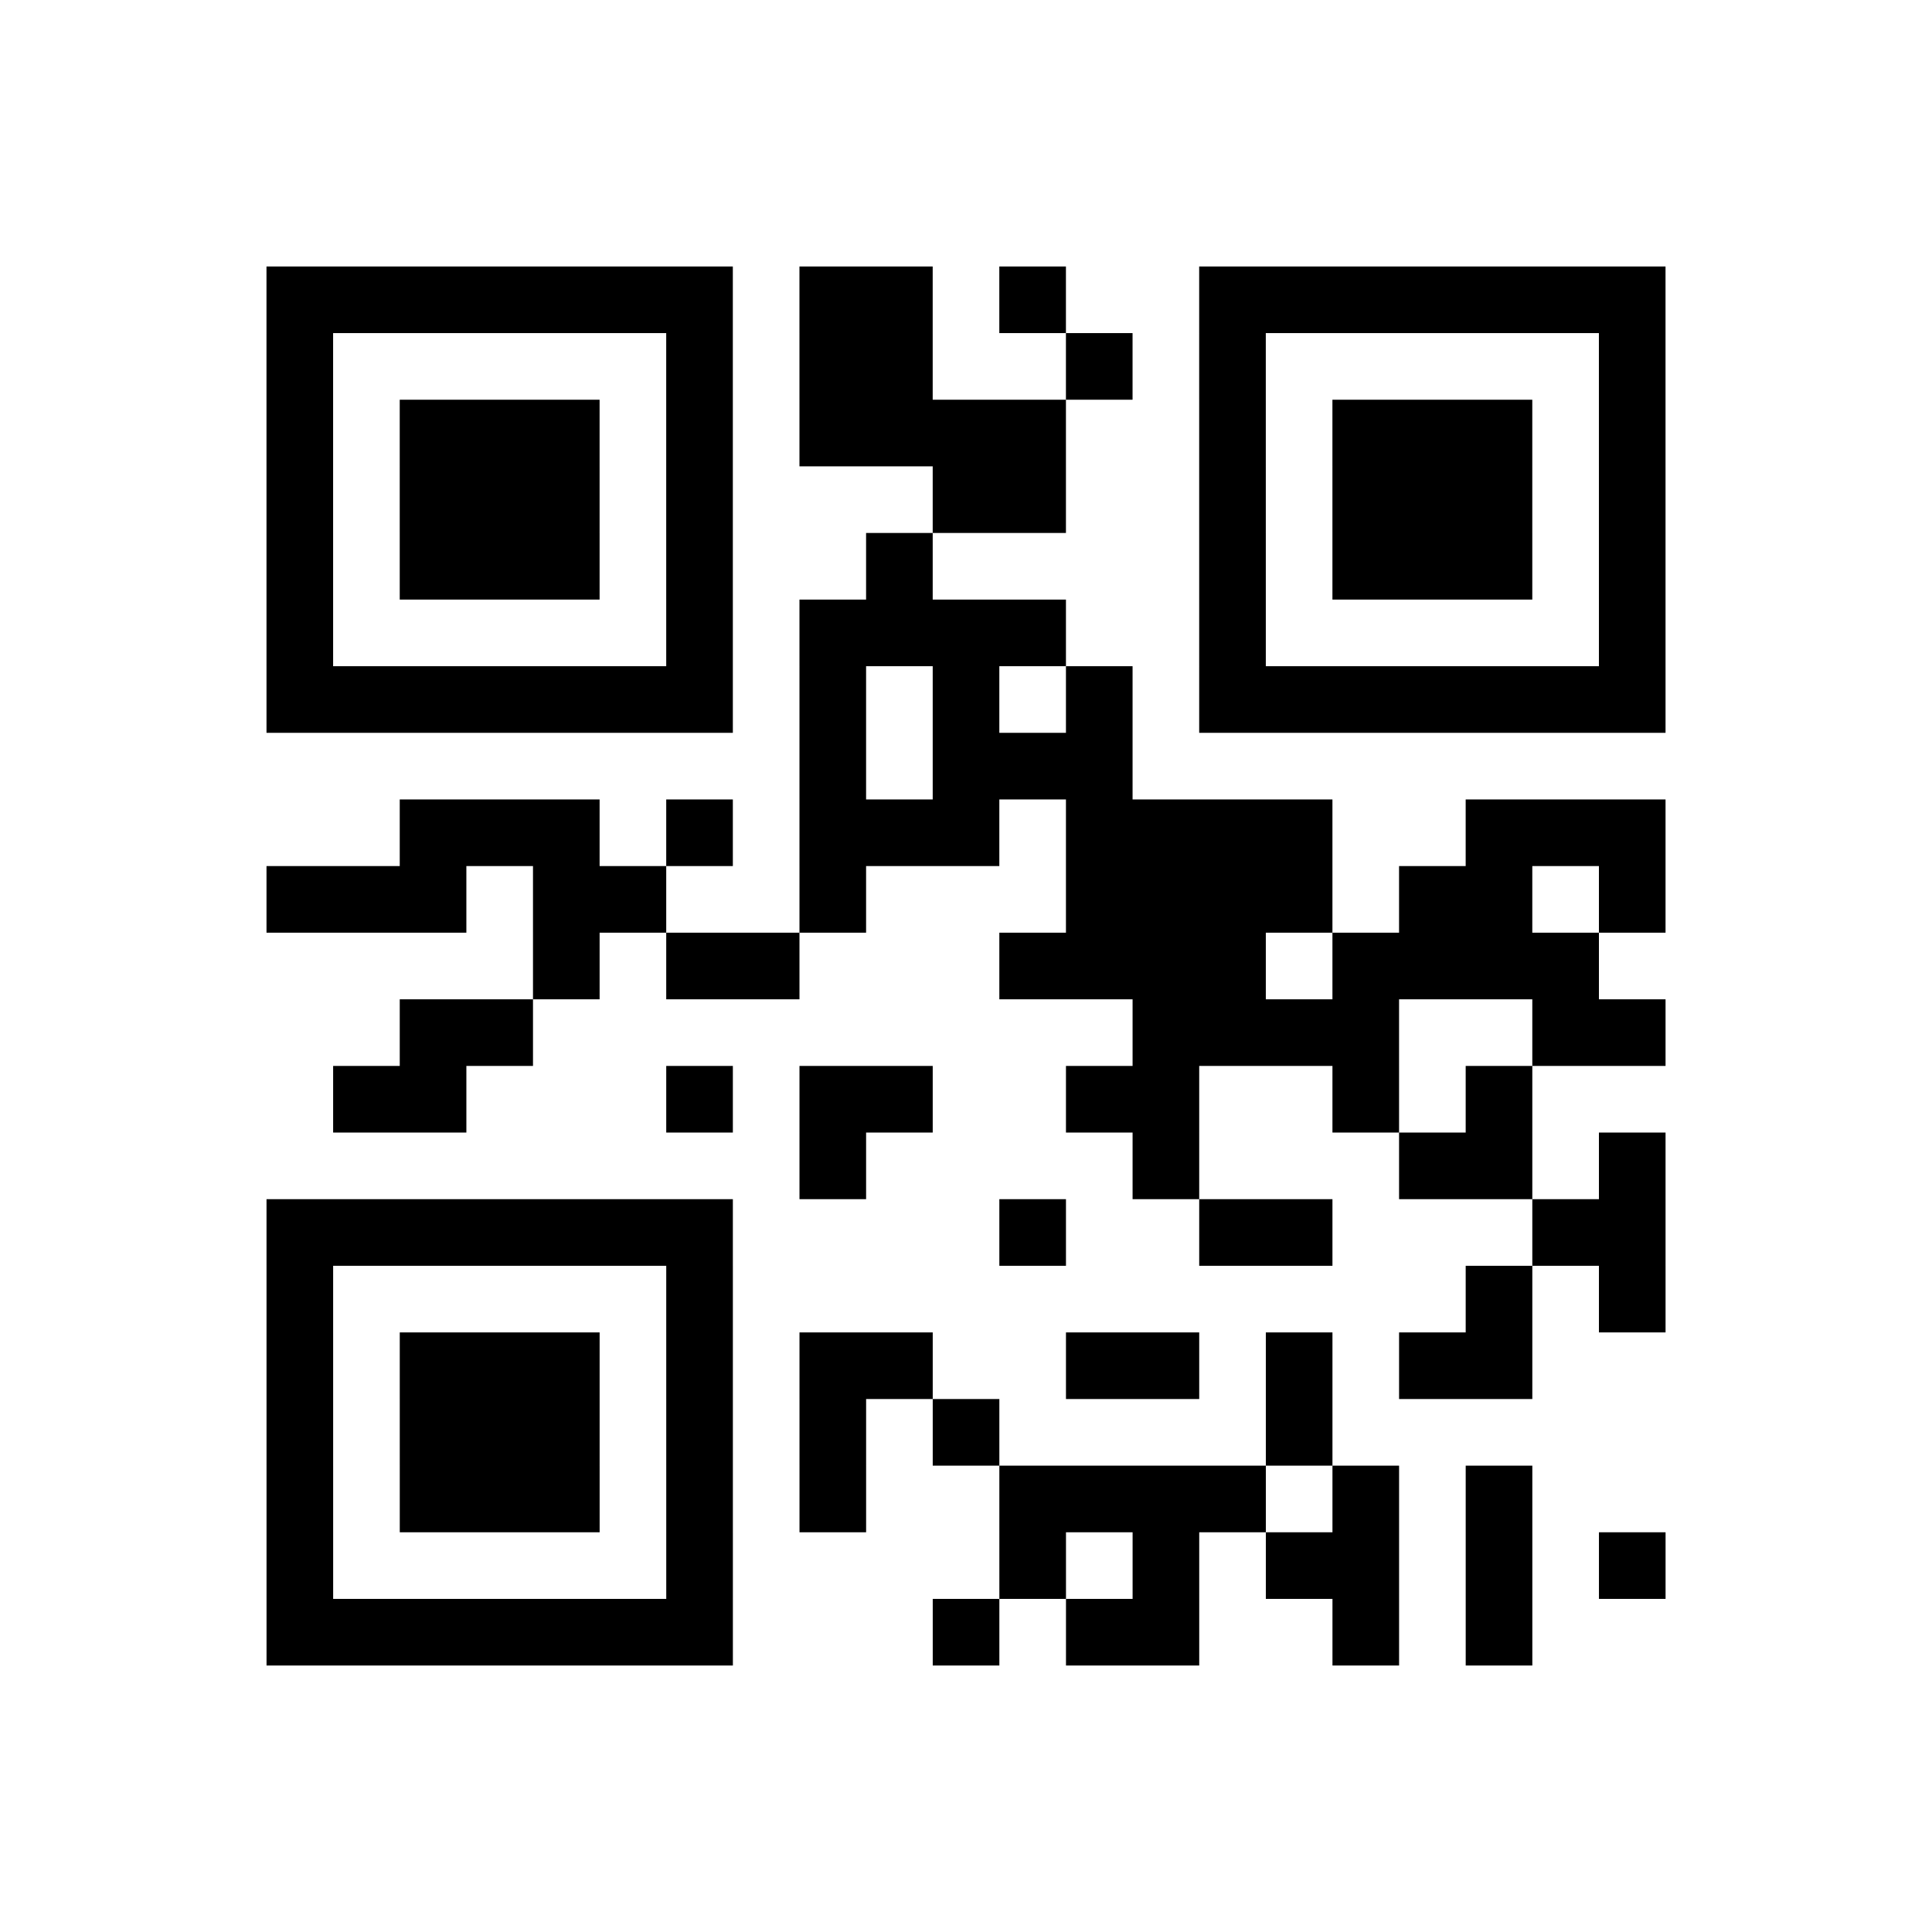 <?xml version="1.0" encoding="UTF-8"?>
<svg xmlns="http://www.w3.org/2000/svg" height="290" width="290" class="pyqrcode"><path transform="scale(10)" stroke="#000" class="pyqrline" d="M4 4.5h7m1 0h2m1 0h1m2 0h7m-21 1h1m5 0h1m1 0h2m2 0h1m1 0h1m5 0h1m-21 1h1m1 0h3m1 0h1m1 0h4m2 0h1m1 0h3m1 0h1m-21 1h1m1 0h3m1 0h1m3 0h2m2 0h1m1 0h3m1 0h1m-21 1h1m1 0h3m1 0h1m2 0h1m4 0h1m1 0h3m1 0h1m-21 1h1m5 0h1m1 0h4m2 0h1m5 0h1m-21 1h7m1 0h1m1 0h1m1 0h1m1 0h7m-13 1h1m1 0h3m-11 1h3m1 0h1m1 0h3m1 0h4m2 0h3m-21 1h3m1 0h2m2 0h1m3 0h4m1 0h2m1 0h1m-17 1h1m1 0h2m3 0h4m1 0h4m-18 1h2m9 0h4m2 0h2m-20 1h2m3 0h1m1 0h2m2 0h2m2 0h1m1 0h1m-11 1h1m4 0h1m3 0h2m1 0h1m-21 1h7m4 0h1m2 0h2m3 0h2m-21 1h1m5 0h1m11 0h1m1 0h1m-21 1h1m1 0h3m1 0h1m1 0h2m2 0h2m1 0h1m1 0h2m-19 1h1m1 0h3m1 0h1m1 0h1m1 0h1m4 0h1m-16 1h1m1 0h3m1 0h1m1 0h1m2 0h4m1 0h1m1 0h1m-19 1h1m5 0h1m4 0h1m1 0h1m1 0h2m1 0h1m1 0h1m-21 1h7m3 0h1m1 0h2m2 0h1m1 0h1"/></svg>
